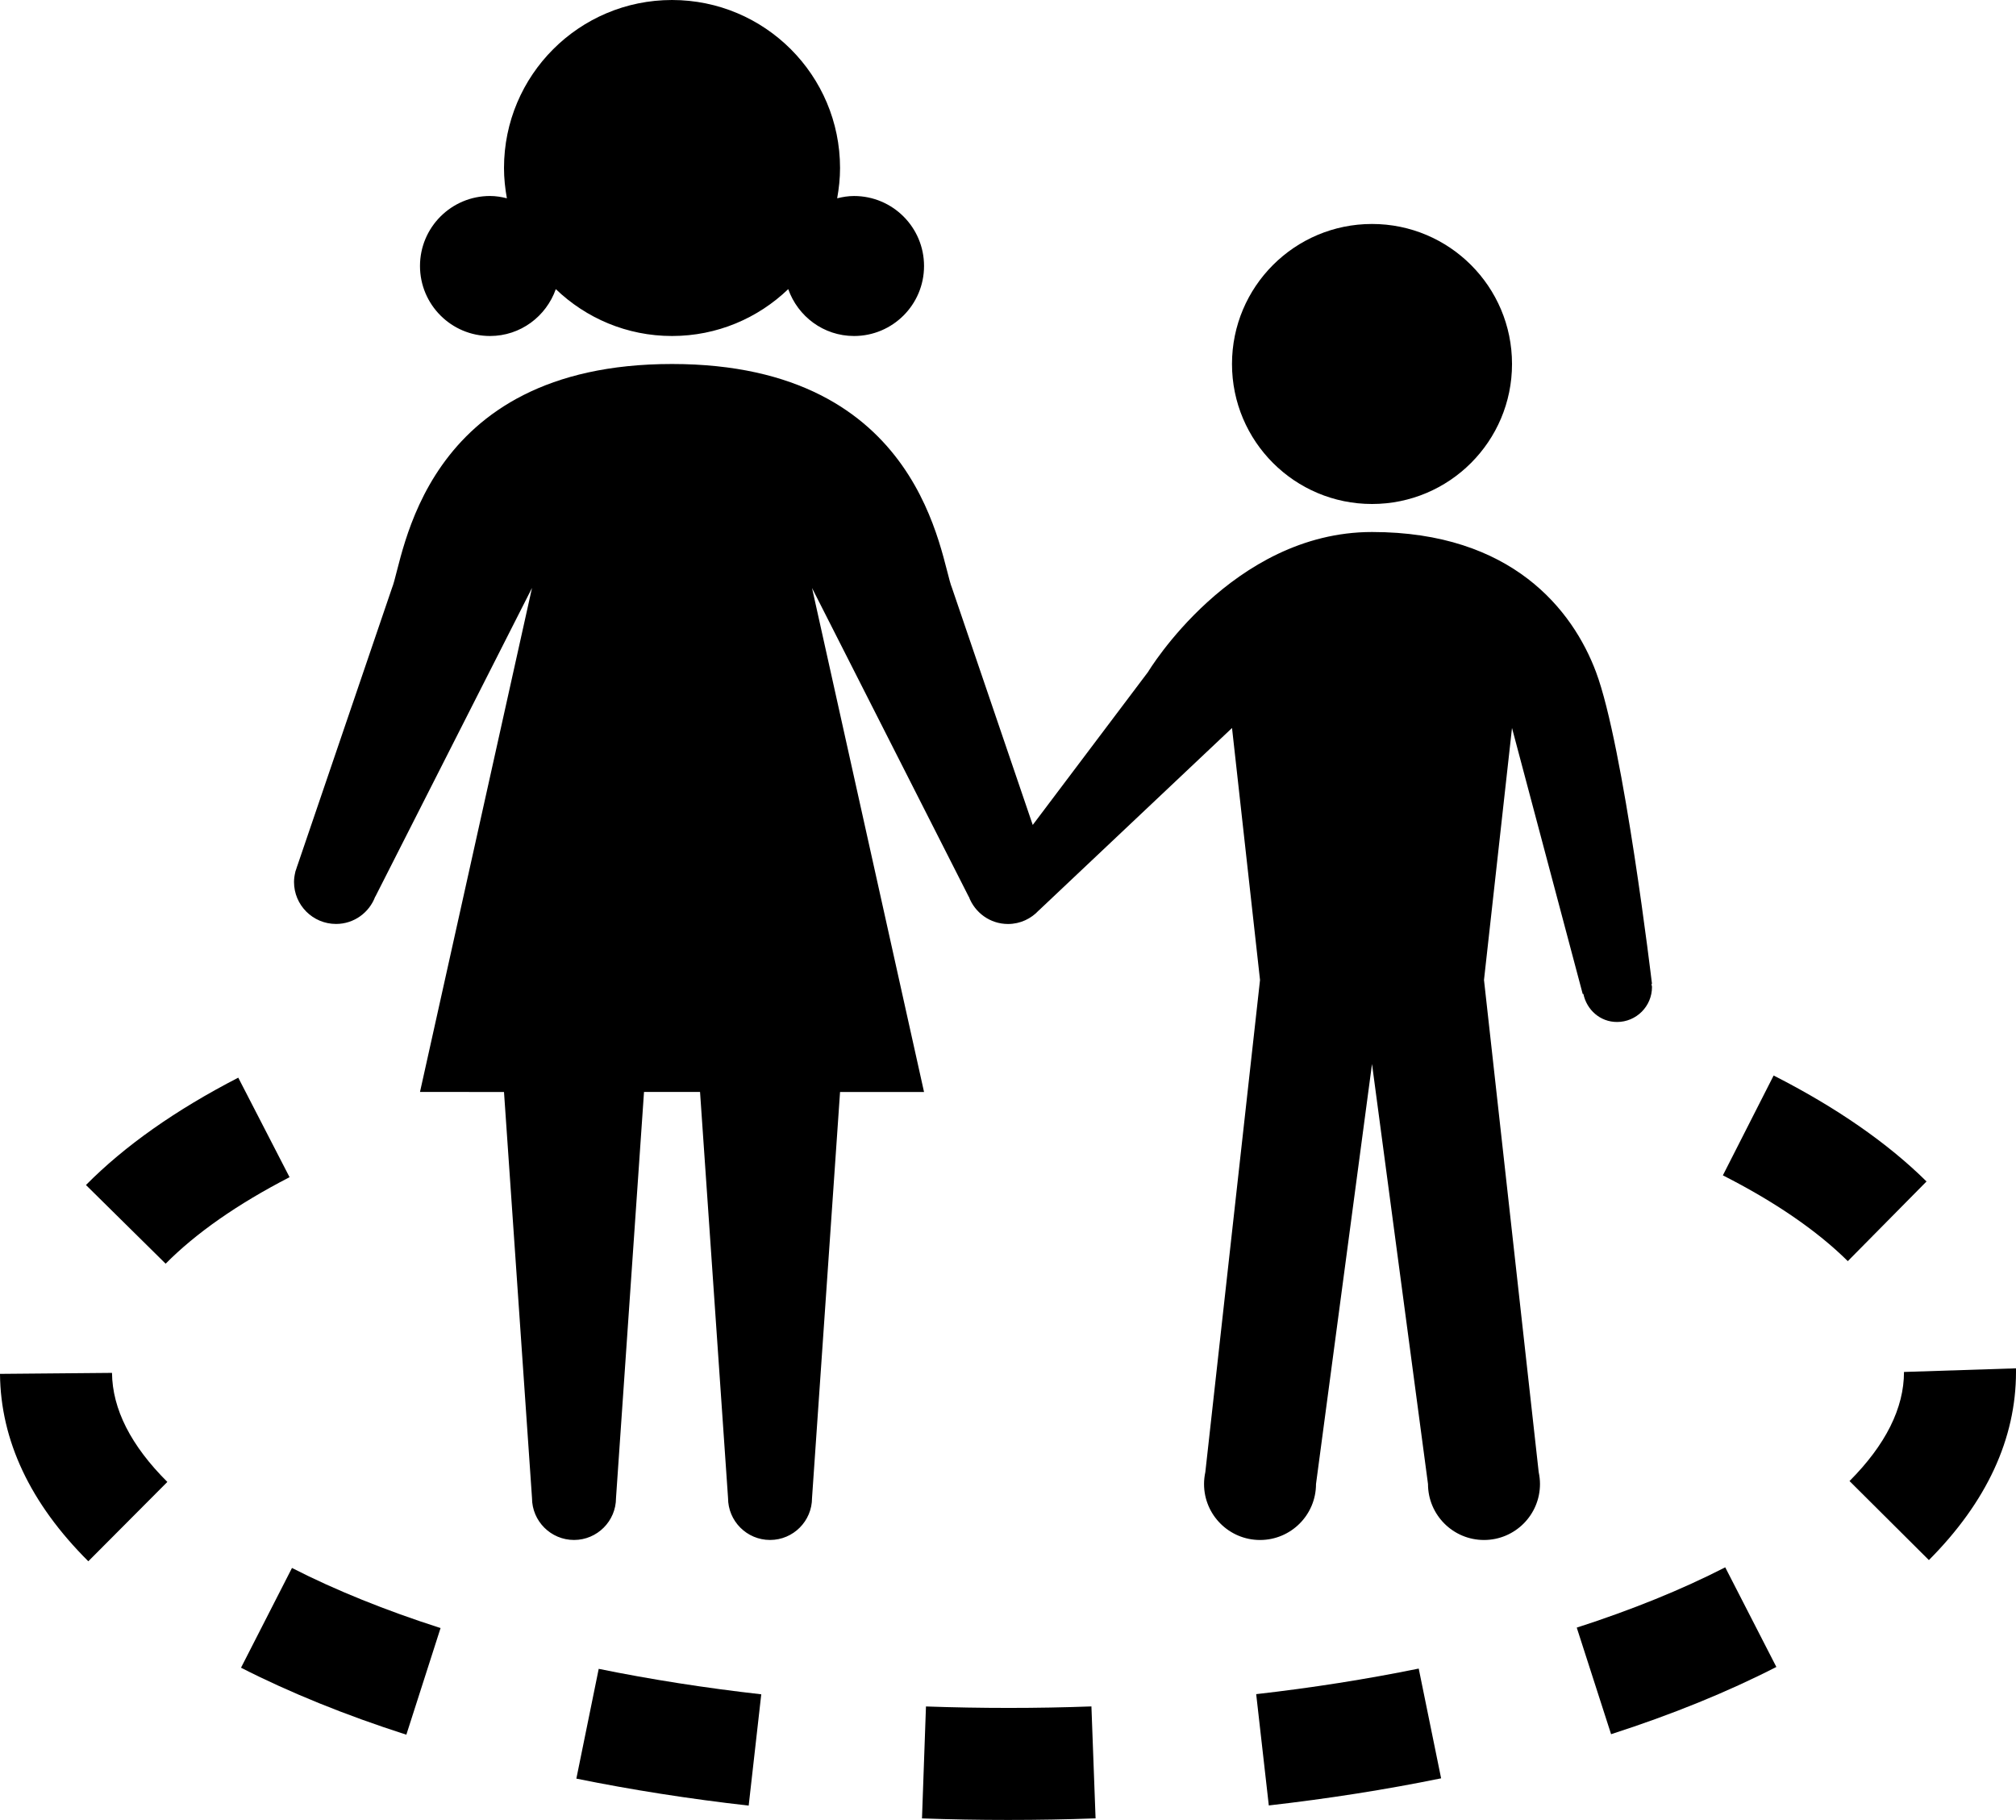 <svg xmlns="http://www.w3.org/2000/svg" xmlns:xlink="http://www.w3.org/1999/xlink" version="1.1" x="0px" y="0px" viewBox="0 0 100 90.277" enable-background="new 0 0 100 90.277" xml:space="preserve"><path d="M45.931,84.648l-0.197,5.553c1.404,0.051,2.829,0.076,4.267,0.076c1.465,0,2.912-0.025,4.343-0.078l-0.206-5.553  C51.435,84.746,48.636,84.744,45.931,84.648z"></path><path d="M28.589,88.227c2.729,0.555,5.604,1.007,8.548,1.339l0.624-5.521c-2.781-0.314-5.493-0.739-8.063-1.263L28.589,88.227z"></path><path d="M62.311,84.037l0.626,5.521c2.933-0.334,5.808-0.785,8.547-1.345l-1.111-5.444C67.792,83.295,65.081,83.723,62.311,84.037z"></path><path d="M11.955,82.726c2.421,1.235,5.181,2.354,8.201,3.323l1.697-5.29c-2.737-0.878-5.217-1.88-7.37-2.981L11.955,82.726z"></path><path d="M78.212,80.737l1.703,5.287c3.02-0.973,5.778-2.095,8.198-3.336l-2.536-4.942C83.424,78.851,80.946,79.855,78.212,80.737z"></path><path d="M0,68.15c0.028,3.303,1.503,6.431,4.381,9.296l3.92-3.936c-1.807-1.799-2.729-3.619-2.745-5.409L0,68.15z"></path><path d="M99.999,67.875l-5.555,0.18c0,1.791-0.908,3.611-2.702,5.412l3.937,3.92c2.867-2.879,4.321-6.02,4.321-9.332L99.999,67.875z  "></path><path d="M14.363,58.394l-2.544-4.937c-3.101,1.598-5.643,3.39-7.555,5.325l3.952,3.903C9.717,61.168,11.784,59.725,14.363,58.394z"></path><path d="M87.978,53.35l-2.518,4.953c2.585,1.314,4.671,2.745,6.197,4.255l3.905-3.952C93.628,56.693,91.075,54.926,87.978,53.35z"></path><circle cx="68.056" cy="18.055" r="6.945"></circle><path d="M24.306,16.667c1.514,0,2.787-0.974,3.264-2.325c1.497,1.438,3.524,2.325,5.764,2.325s4.268-0.887,5.765-2.325  c0.477,1.351,1.75,2.325,3.264,2.325c1.918,0,3.472-1.554,3.472-3.472c0-1.917-1.554-3.472-3.472-3.472  c-0.29,0-0.567,0.046-0.837,0.114c0.088-0.488,0.143-0.99,0.143-1.503C41.667,3.731,37.936,0,33.333,0C28.731,0,25,3.731,25,8.333  c0,0.513,0.055,1.015,0.143,1.503c-0.271-0.068-0.547-0.114-0.837-0.114c-1.918,0-3.473,1.556-3.473,3.472  C20.833,15.112,22.388,16.667,24.306,16.667z"></path><path d="M73.611,48.611L75,36.111l3.508,13.196l0.033-0.004c0.164,0.788,0.83,1.392,1.667,1.392c0.958,0,1.736-0.776,1.736-1.736  c0-0.051-0.024-0.096-0.029-0.148l0.029-0.004c0,0-1.396-11.793-2.777-15.473c-1.15-3.066-4.167-6.944-11.111-6.944  s-11.111,6.944-11.111,6.944l-5.718,7.587l-4.004-11.754c-0.586-1.411-1.39-11.111-13.89-11.111S20.03,27.756,19.444,29.167  L14.76,42.914c-0.025,0.06-0.042,0.124-0.062,0.186l-0.052,0.15l0.004,0.001c-0.039,0.16-0.066,0.326-0.066,0.498  c0,1.15,0.934,2.083,2.084,2.083c0.894,0,1.649-0.565,1.944-1.356l0.006,0.001l7.771-15.312l-5.556,25L25,54.168l1.389,20.138  c0,1.149,0.934,2.083,2.084,2.083c1.149,0,2.083-0.934,2.083-2.083l1.389-20.141h1.389h1.39l1.389,20.141  c0,1.149,0.933,2.083,2.083,2.083s2.083-0.934,2.083-2.083l1.39-20.138l4.166-0.001l-5.556-25l7.772,15.312l0.005-0.001  c0.296,0.791,1.052,1.356,1.945,1.356c0.606,0,1.147-0.263,1.527-0.675l0.001,0.002l9.583-9.049l1.389,12.5l-2.713,24.412  c-0.04,0.189-0.064,0.387-0.064,0.589c0,1.533,1.243,2.777,2.777,2.777c1.535,0,2.777-1.244,2.777-2.777l2.778-20.834l2.777,20.834  c0,1.533,1.244,2.777,2.778,2.777c1.535,0,2.777-1.244,2.777-2.777c0-0.202-0.024-0.399-0.064-0.589L73.611,48.611z"></path></svg>
